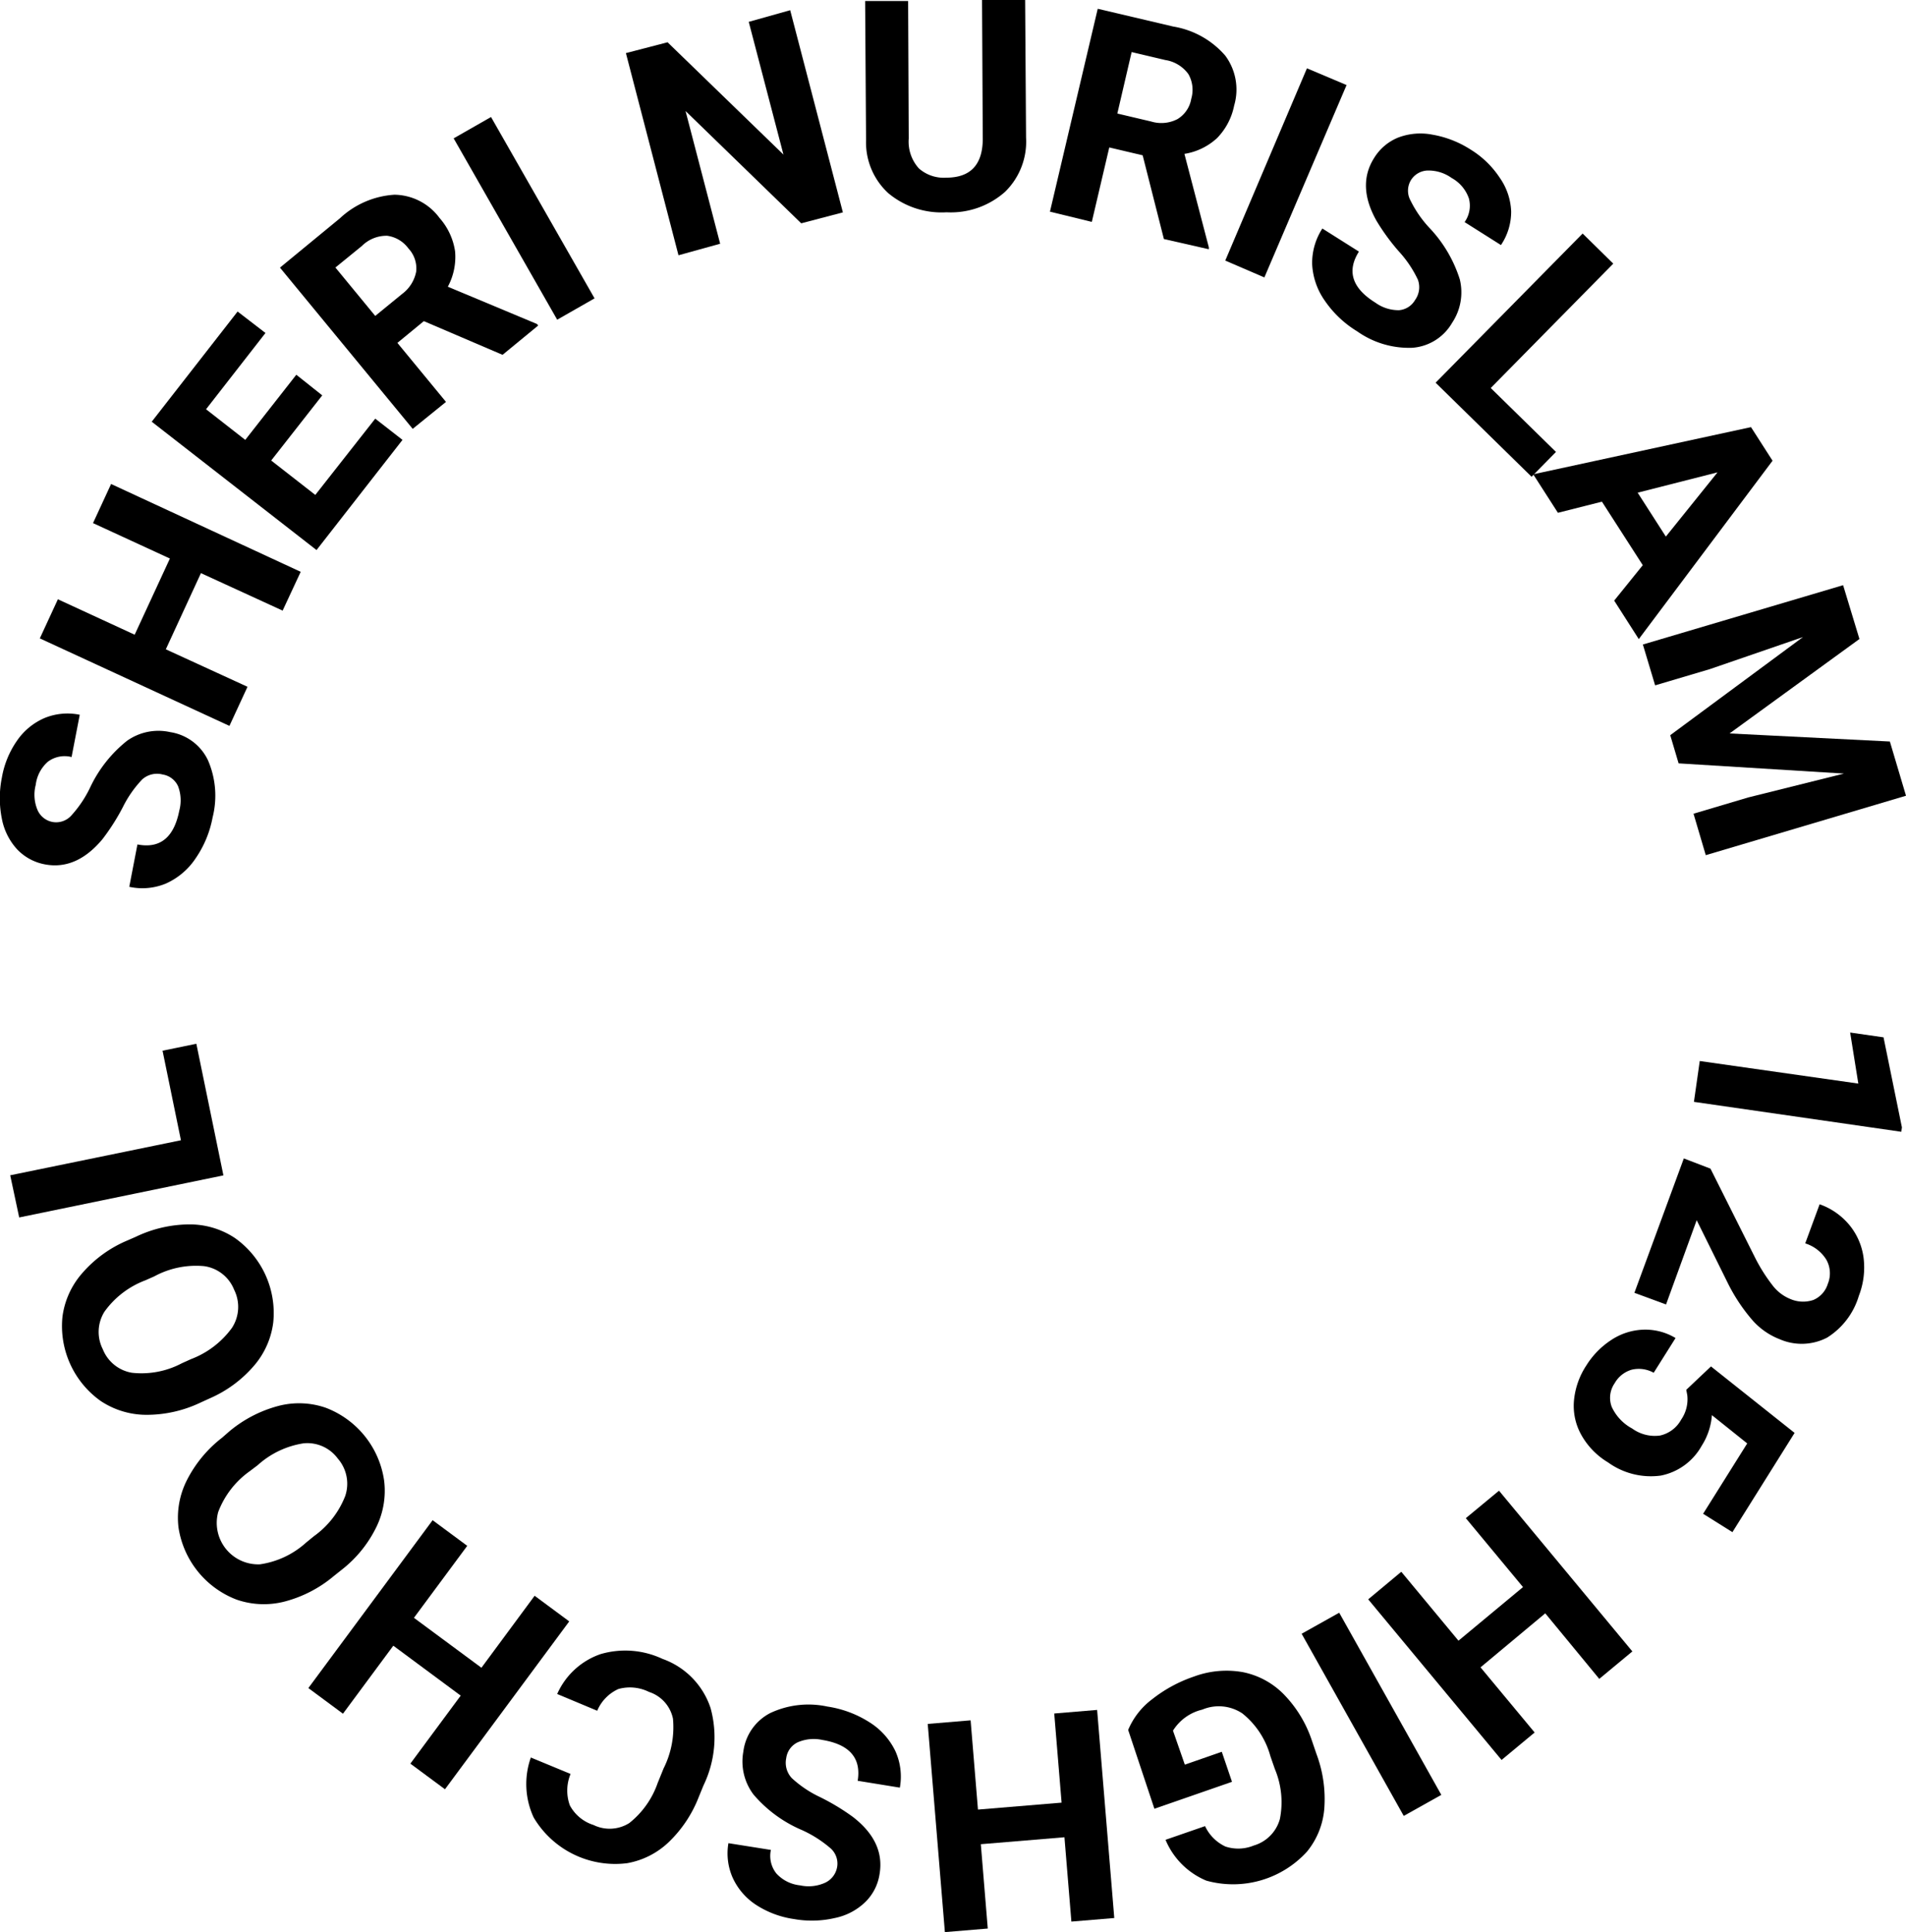 <svg xmlns="http://www.w3.org/2000/svg" viewBox="0 0 186.67 189.22"><title>Ресурс 3</title><g id="Слой_2" data-name="Слой 2"><g id="Слой_2-2" data-name="Слой 2"><path d="M15.93,75.85a2.17,2.17,0,0,0-2,.48,10.92,10.92,0,0,0-1.9,2.72,21.21,21.21,0,0,1-2,3.14c-1.67,2-3.55,2.86-5.64,2.46a5,5,0,0,1-2.72-1.48,6.11,6.11,0,0,1-1.49-3,10.19,10.19,0,0,1,0-4,9,9,0,0,1,1.52-3.68,6.27,6.27,0,0,1,2.71-2.19,5.92,5.92,0,0,1,3.4-.3l-.8,4.14a2.74,2.74,0,0,0-2.31.45A3.58,3.58,0,0,0,3.5,76.86a3.85,3.85,0,0,0,.18,2.48,2,2,0,0,0,1.53,1.17A2,2,0,0,0,7,79.85a11.3,11.3,0,0,0,1.8-2.67,12.83,12.83,0,0,1,3.64-4.63,5.31,5.31,0,0,1,4.23-.85,4.91,4.91,0,0,1,3.7,2.76,8.7,8.7,0,0,1,.45,5.6,10.41,10.41,0,0,1-1.66,4,6.86,6.86,0,0,1-2.89,2.46,6,6,0,0,1-3.61.33l.8-4.15c2.22.43,3.58-.68,4.1-3.32A3.88,3.88,0,0,0,17.44,77,2,2,0,0,0,15.93,75.85Z"/><path d="M29.45,56,27.68,59.8l-8-3.67-3.44,7.46,8,3.67-1.77,3.83L3.9,62.52l1.77-3.83,7.52,3.47,3.45-7.46L9.11,51.23l1.77-3.83Z"/><path d="M31.56,38.72l-5,6.38,4.32,3.37L36.75,41l2.67,2.08L31,53.87,14.86,41.3l8.41-10.79L26,32.61l-5.82,7.47,3.84,3,5-6.38Z"/><path d="M41.51,31.45l-2.59,2.13,4.76,5.78L40.42,42l-13-15.79,5.87-4.83a8.59,8.59,0,0,1,5.34-2.31,5.58,5.58,0,0,1,4.42,2.28,6.32,6.32,0,0,1,1.52,3.27,6.18,6.18,0,0,1-.71,3.46l8.73,3.65.12.15-3.49,2.87Zm-4.76-.51,2.63-2.15a3.56,3.56,0,0,0,1.38-2.19A2.86,2.86,0,0,0,40,24.33a3.09,3.09,0,0,0-2.08-1.24,3.42,3.42,0,0,0-2.48,1L32.85,26.2Z"/><path d="M58.23,29.22l-3.66,2.09L44.43,13.55l3.66-2.09Z"/><path d="M82.55,20.8l-4.08,1.07-11.33-11,3.39,13L66.45,25,61.3,5.2l4.08-1.06,11.35,11-3.4-13L77.39,1Z"/><path d="M100.4,0l.09,13.47a6.87,6.87,0,0,1-2.06,5.32,8,8,0,0,1-5.73,2A8.13,8.13,0,0,1,87,18.92a6.75,6.75,0,0,1-2.18-5.19L84.73.1l4.21,0L89,13.57a3.9,3.9,0,0,0,1,2.93,3.68,3.68,0,0,0,2.67.9q3.55,0,3.58-3.76L96.18,0Z"/><path d="M111.91,15.21l-3.27-.77-1.71,7.29-4.1-1L107.51.86l7.4,1.74A8.57,8.57,0,0,1,120,5.45a5.57,5.57,0,0,1,.87,4.89,6.3,6.3,0,0,1-1.68,3.19A6.11,6.11,0,0,1,116,15.07l2.39,9.15,0,.19-4.4-1Zm-2.48-4.09,3.31.78a3.43,3.43,0,0,0,2.57-.23,2.88,2.88,0,0,0,1.36-2,3.1,3.1,0,0,0-.28-2.41,3.43,3.43,0,0,0-2.26-1.38l-3.3-.78Z"/><path d="M123.83,27.17,120,25.52l8-18.83,3.88,1.64Z"/><path d="M138.59,29.38a2.14,2.14,0,0,0,.27-2A11.15,11.15,0,0,0,137,24.62a20.73,20.73,0,0,1-2.19-3q-1.94-3.45-.23-6.15a4.94,4.94,0,0,1,2.36-2,6.13,6.13,0,0,1,3.36-.28A10.06,10.06,0,0,1,144,14.63a9.16,9.16,0,0,1,2.87,2.76A6.17,6.17,0,0,1,148,20.7,5.83,5.83,0,0,1,147,24l-3.56-2.25a2.77,2.77,0,0,0,.42-2.32,3.64,3.64,0,0,0-1.69-2,3.9,3.9,0,0,0-2.38-.73,2,2,0,0,0-1.64,1,2,2,0,0,0,0,1.95,11.11,11.11,0,0,0,1.82,2.64,13,13,0,0,1,3,5.07,5.37,5.37,0,0,1-.75,4.25,4.91,4.91,0,0,1-3.92,2.45,8.78,8.78,0,0,1-5.38-1.61,10.35,10.35,0,0,1-3.17-3,6.78,6.78,0,0,1-1.24-3.58,6.18,6.18,0,0,1,1-3.49l3.58,2.26q-1.81,2.87,1.61,5a3.88,3.88,0,0,0,2.31.74A2,2,0,0,0,138.59,29.38Z"/><path d="M146,38l6.39,6.26L150,46.69l-9.4-9.21L155,22.87l3,2.95Z"/><path d="M160.89,55.35l-4-6.22-4.31,1.09-2.42-3.77,21.33-4.62,2.11,3.29-13.1,17.47-2.41-3.77Zm-.5-7.1,2.76,4.3,5.06-6.29Z"/><path d="M182.11,62.58l-12.72,9.25,15.7.79,1.58,5.31-19.61,5.82-1.2-4.06,5.35-1.59,9.38-2.34-16.19-1L163.58,72l13-9.61-9.12,3.14-5.36,1.59-1.2-4,19.61-5.81Z"/><path d="M165.9,107.91l.57-4L182,106.12l-.8-5,3.27.47,1.8,8.82-.06.43Z"/><path d="M160.07,126.61l4.84-13.16,2.61,1,4.33,8.64a16.51,16.51,0,0,0,1.75,2.79,4.15,4.15,0,0,0,1.75,1.34,3.15,3.15,0,0,0,2.25.09,2.5,2.5,0,0,0,1.41-1.57,2.72,2.72,0,0,0-.14-2.37,3.74,3.74,0,0,0-2.07-1.6l1.41-3.83a6.63,6.63,0,0,1,2.89,2,6.34,6.34,0,0,1,1.41,3.2,7.66,7.66,0,0,1-.46,3.77,7.25,7.25,0,0,1-3.11,4.09,5.39,5.39,0,0,1-4.63.16,6.88,6.88,0,0,1-2.63-1.81,17.29,17.29,0,0,1-2.51-3.79l-3-6.06-3,8.25Z"/><path d="M167.57,133.82l8.19,6.51-6.09,9.72-2.87-1.8,4.32-6.89-3.46-2.77a6.43,6.43,0,0,1-1,3,5.88,5.88,0,0,1-4,2.92,7.17,7.17,0,0,1-5.17-1.29,7.29,7.29,0,0,1-2.56-2.59,5.82,5.82,0,0,1-.79-3.32,7.48,7.48,0,0,1,1.22-3.58,8.08,8.08,0,0,1,2.46-2.51,6.06,6.06,0,0,1,3.13-1,5.72,5.72,0,0,1,3.15.82l-2.14,3.4a3,3,0,0,0-2.15-.3,2.81,2.81,0,0,0-1.67,1.32,2.5,2.5,0,0,0-.29,2.32,4.58,4.58,0,0,0,2,2.12,3.77,3.77,0,0,0,2.72.69,3.12,3.12,0,0,0,2.08-1.56,3.53,3.53,0,0,0,.6-2.39l-.1-.53Z"/><path d="M134,156.63l3.24-2.7,5.6,6.75,6.32-5.25-5.6-6.75,3.25-2.69,13.06,15.74-3.24,2.69L151.34,158,145,163.29l5.3,6.38-3.24,2.69Z"/><path d="M127.48,160l3.68-2.06,10,17.84-3.68,2.06Z"/><path d="M110.49,169.42a7.28,7.28,0,0,1,2.34-3,13.71,13.71,0,0,1,4.11-2.23,9.15,9.15,0,0,1,4.78-.43,7.73,7.73,0,0,1,4,2.16,11.82,11.82,0,0,1,2.76,4.53l.45,1.32a12.57,12.57,0,0,1,.77,5.34,7.6,7.6,0,0,1-1.69,4.22,9.79,9.79,0,0,1-9.86,2.85,7.42,7.42,0,0,1-4-4l3.87-1.34a4.14,4.14,0,0,0,2,2,4,4,0,0,0,2.77-.1,3.74,3.74,0,0,0,2.56-2.6,8.42,8.42,0,0,0-.5-4.91l-.43-1.24a8.09,8.09,0,0,0-2.75-4.19,4.16,4.16,0,0,0-3.92-.37,4.64,4.64,0,0,0-2.87,2.06l1.16,3.33,3.62-1.26,1,2.94-7.6,2.64Z"/><path d="M90.86,168.83l4.2-.35.72,8.74,8.19-.68-.72-8.73,4.2-.35,1.68,20.38-4.2.35-.68-8.26-8.19.68.68,8.26-4.2.35Z"/><path d="M77,172.19a2.19,2.19,0,0,0,.55,1.95A10.89,10.89,0,0,0,80.32,176a21.87,21.87,0,0,1,3.2,1.93q3.14,2.42,2.63,5.56a4.84,4.84,0,0,1-1.39,2.77,6,6,0,0,1-3,1.58,10,10,0,0,1-4,.1,9.21,9.21,0,0,1-3.73-1.4,6.3,6.3,0,0,1-2.27-2.64,5.89,5.89,0,0,1-.42-3.39l4.16.66a2.76,2.76,0,0,0,.53,2.3,3.64,3.64,0,0,0,2.33,1.17,3.92,3.92,0,0,0,2.48-.27A2.09,2.09,0,0,0,82,182.76a2,2,0,0,0-.73-1.81,11.58,11.58,0,0,0-2.72-1.72,12.83,12.83,0,0,1-4.75-3.48,5.37,5.37,0,0,1-1-4.2,4.94,4.94,0,0,1,2.65-3.79,8.8,8.8,0,0,1,5.58-.63,10.57,10.57,0,0,1,4.11,1.53,6.84,6.84,0,0,1,2.54,2.81,6.06,6.06,0,0,1,.45,3.6L84,174.4c.36-2.23-.8-3.56-3.46-4a3.94,3.94,0,0,0-2.41.23A2,2,0,0,0,77,172.19Z"/><path d="M54.57,165.9A7.22,7.22,0,0,1,58.8,162a8.58,8.58,0,0,1,6.08.46,7.66,7.66,0,0,1,4.71,4.81,10.81,10.81,0,0,1-.69,7.58L68.43,176a12.26,12.26,0,0,1-2.94,4.41,7.85,7.85,0,0,1-4.07,2.06A9.28,9.28,0,0,1,52.27,178a7.77,7.77,0,0,1-.28-5.88l3.89,1.61a4.26,4.26,0,0,0-.07,3.08,4,4,0,0,0,2.32,1.92,3.6,3.6,0,0,0,3.5-.19,8.59,8.59,0,0,0,2.78-3.92l.58-1.43a9,9,0,0,0,.92-4.87,3.49,3.49,0,0,0-2.34-2.62,4.21,4.21,0,0,0-3-.29,4.07,4.07,0,0,0-2.08,2.13Z"/><path d="M42.37,148.88l3.39,2.51-5.22,7.05,6.61,4.89,5.21-7.05,3.39,2.51L43.58,175.23l-3.39-2.51,4.93-6.66-6.6-4.89-4.93,6.66-3.39-2.51Z"/><path d="M22.46,140.18a12.44,12.44,0,0,1,4.8-2.49,8,8,0,0,1,4.65.18A9,9,0,0,1,37.62,145a8.08,8.08,0,0,1-.78,4.59,11.93,11.93,0,0,1-3.37,4.14l-.79.63a12.31,12.31,0,0,1-4.82,2.49,8.15,8.15,0,0,1-4.68-.19,9,9,0,0,1-5.7-7.08,8.12,8.12,0,0,1,.82-4.61,12.27,12.27,0,0,1,3.45-4.17Zm2,3.9a8.67,8.67,0,0,0-3.09,4,4.06,4.06,0,0,0,4.09,5.12,8.53,8.53,0,0,0,4.51-2.12l.77-.63a8.74,8.74,0,0,0,3.07-3.94,3.75,3.75,0,0,0-.73-3.67,3.7,3.7,0,0,0-3.34-1.49,8.64,8.64,0,0,0-4.5,2.14Z"/><path d="M13.31,121.12a12.27,12.27,0,0,1,5.27-1.21A8,8,0,0,1,23,121.24a9,9,0,0,1,3.76,8.28,8,8,0,0,1-1.9,4.25,12,12,0,0,1-4.3,3.17l-.92.42a12.27,12.27,0,0,1-5.29,1.2,8.1,8.1,0,0,1-4.48-1.35,9,9,0,0,1-3.75-8.28,8.05,8.05,0,0,1,1.94-4.25,12,12,0,0,1,4.38-3.18Zm.92,4.27a8.68,8.68,0,0,0-4,3.07,3.74,3.74,0,0,0-.16,3.68,3.73,3.73,0,0,0,2.85,2.3,8.45,8.45,0,0,0,4.89-.93l.91-.41a8.8,8.8,0,0,0,4-3.06,3.76,3.76,0,0,0,.21-3.73A3.71,3.71,0,0,0,20,124a8.57,8.57,0,0,0-4.89,1Z"/><path d="M17.72,111.67l-1.8-8.77,3.31-.68,2.65,12.89-20,4.12L1,115.1Z"/></g></g></svg>